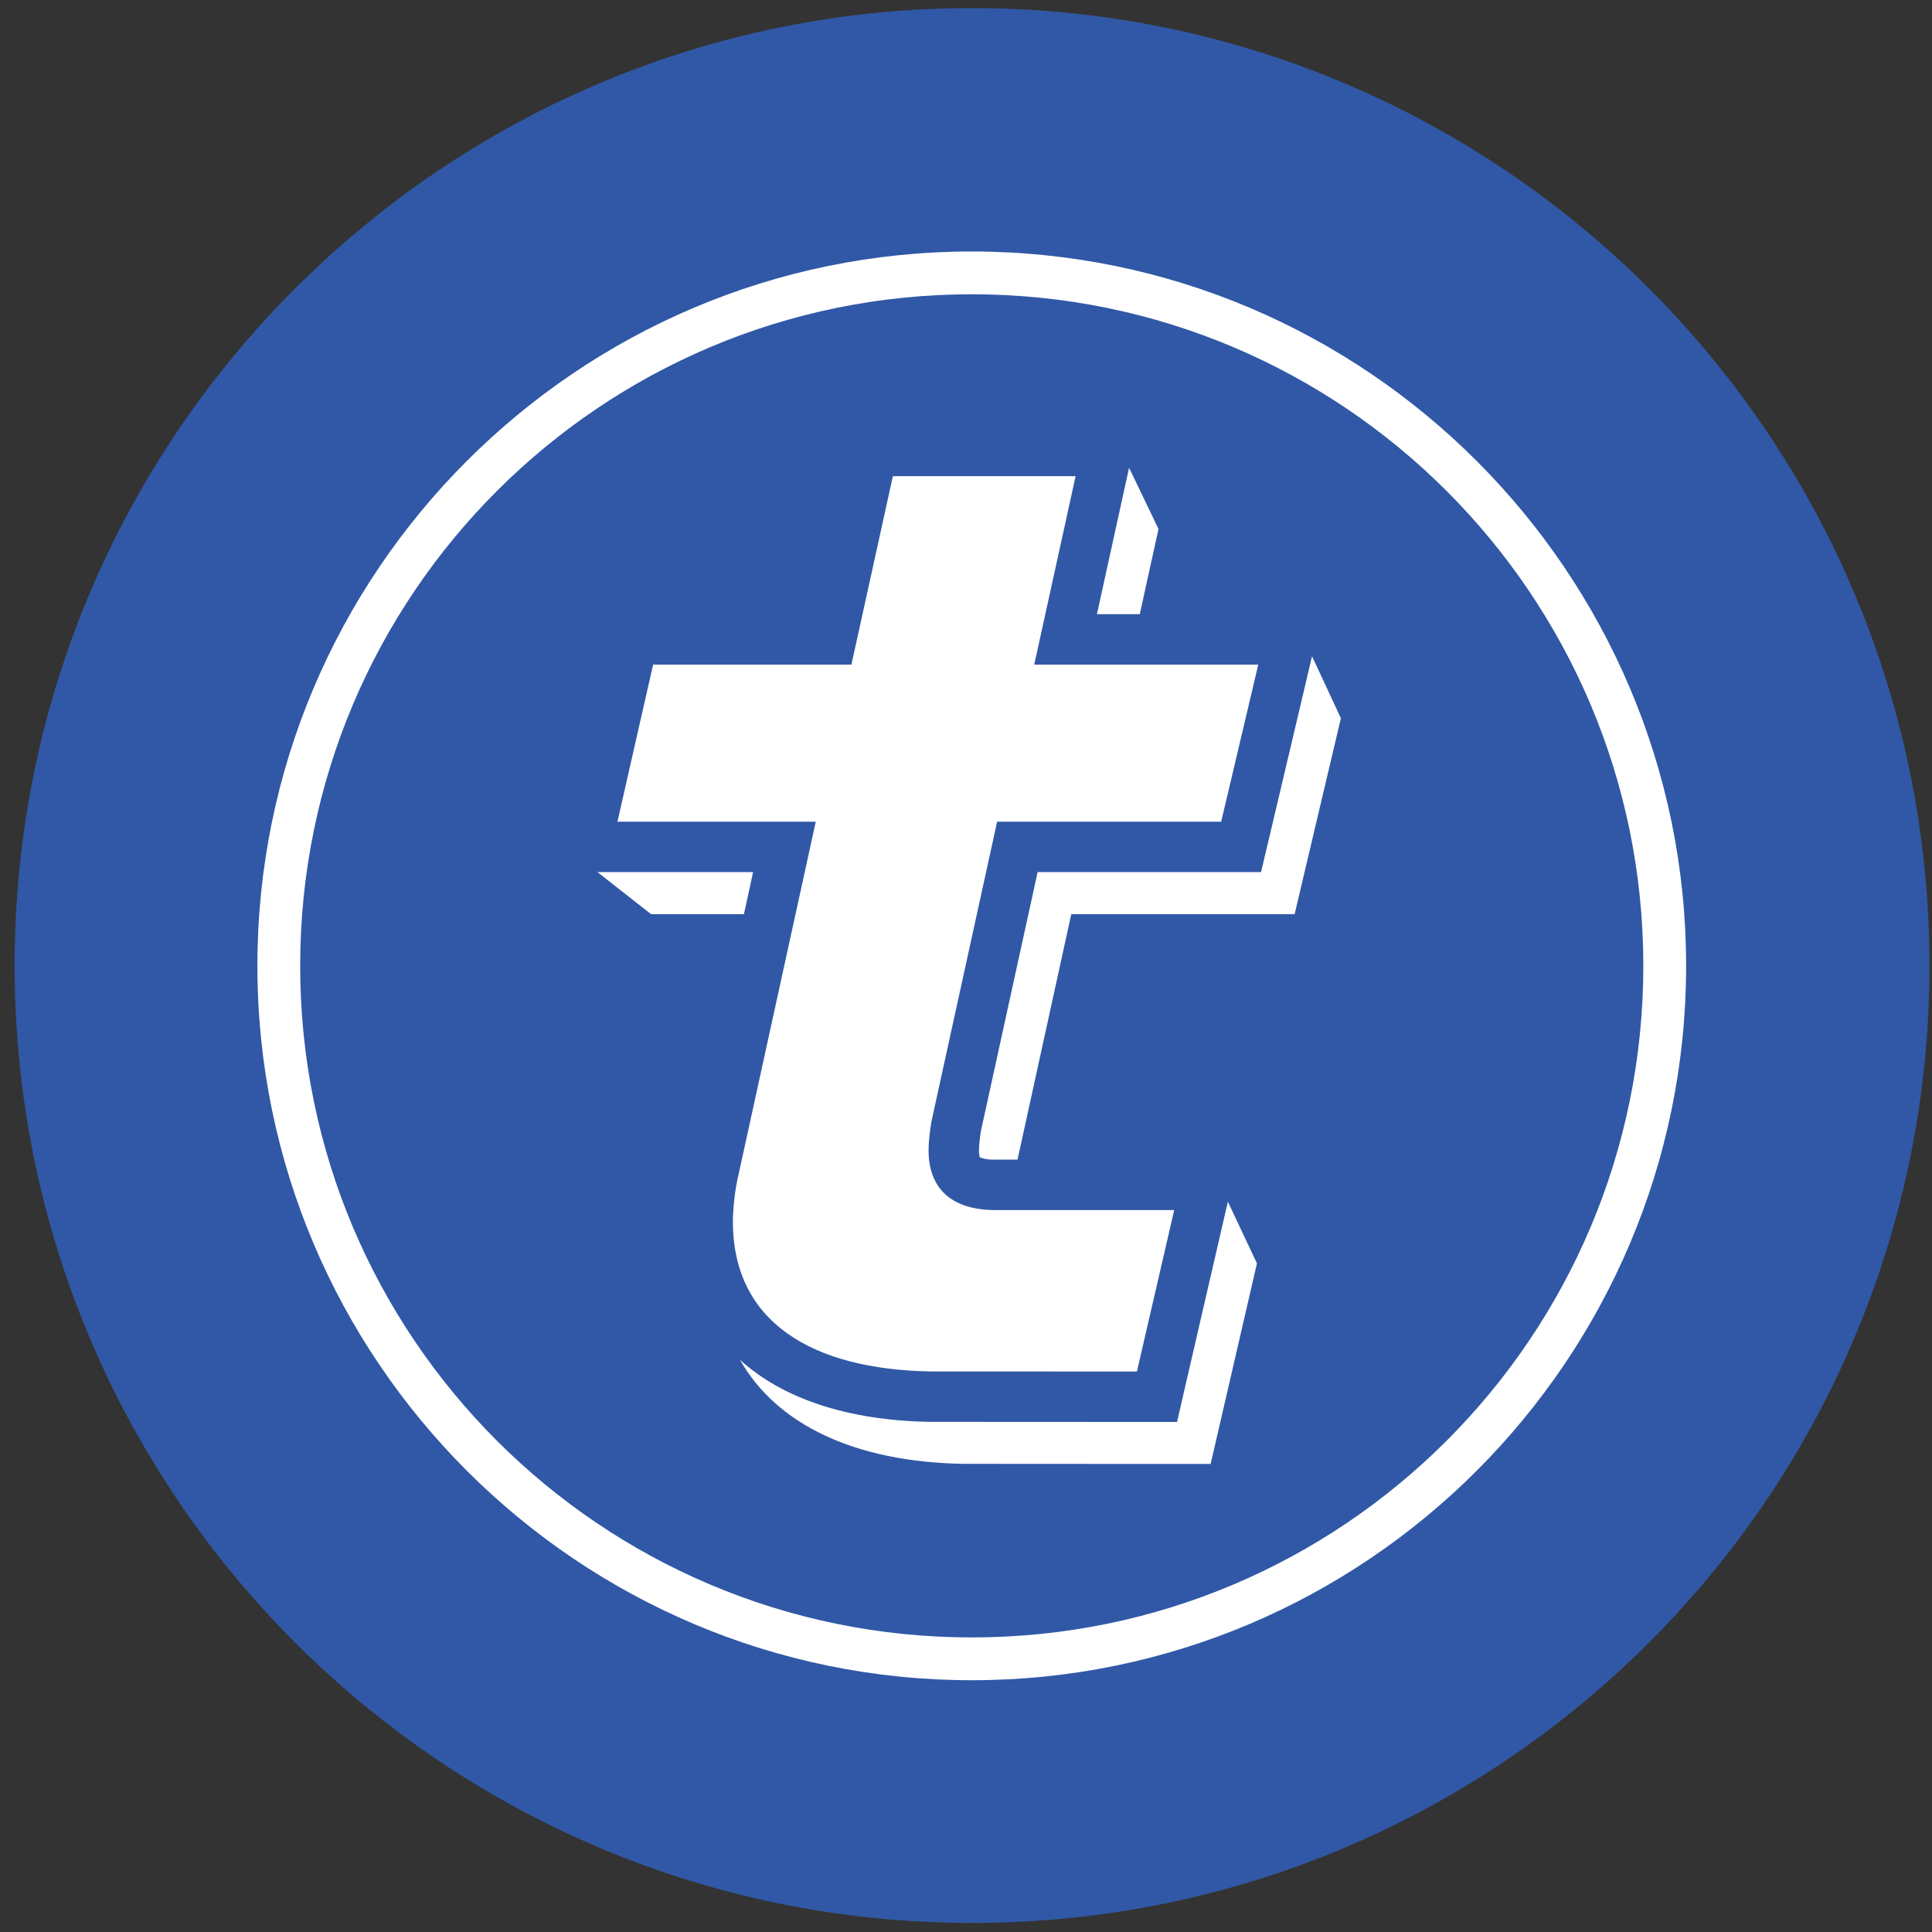 <svg width="94" height="94" viewBox="0 0 94 94" fill="none" xmlns="http://www.w3.org/2000/svg">
<rect x="0" y="0" width="94" height="94" fill="#333333" stroke="none"/>
<g clip-path="url(#clip0_342_6585)">
<path d="M47.294 93.56C73.021 93.56 93.877 72.704 93.877 46.977C93.877 21.25 73.021 0.395 47.294 0.395C21.567 0.395 0.711 21.25 0.711 46.977C0.711 72.704 21.567 93.56 47.294 93.56Z" fill="#3058A6"/>
<path d="M47.28 79.668C29.235 79.668 14.605 65.038 14.605 46.993C14.605 28.948 29.235 14.318 47.28 14.318C65.325 14.318 79.955 28.948 79.955 46.993C79.955 65.038 65.325 79.668 47.28 79.668ZM47.28 12.236C28.114 12.236 12.523 27.827 12.523 46.993C12.523 66.159 28.114 81.75 47.28 81.75C66.446 81.75 82.037 66.159 82.037 46.993C82.037 27.827 66.446 12.236 47.28 12.236Z" fill="white"/>
<path fill-rule="evenodd" clip-rule="evenodd" d="M59.52 59.425L57.706 67.283L57.269 69.184H55.318L45.288 69.179H45.248C41.227 69.112 38.071 68.043 36.001 66.157C37.789 69.31 41.585 71.135 46.884 71.222H46.925L56.952 71.228H58.902L59.342 69.327L61.156 61.469L59.741 58.468L59.52 59.425ZM56.366 25.737L54.934 22.759L54.73 23.69L53.371 29.883H55.455L56.366 25.737ZM63.607 32.902L61.802 40.545L61.354 42.431H50.485L47.725 55.032C47.667 55.393 47.632 55.76 47.632 55.964C47.632 56.141 47.653 56.255 47.67 56.31C47.877 56.388 48.098 56.425 48.319 56.421H49.507L52.122 44.478H62.99L63.435 42.589L65.24 34.946L63.837 31.93L63.604 32.902H63.607ZM36.642 42.431H29.069L31.677 44.478H36.196L36.642 42.431Z" fill="white"/>
<path fill-rule="evenodd" clip-rule="evenodd" d="M48.558 58.875H48.282C46.174 58.819 45.178 57.722 45.178 55.963C45.178 55.544 45.248 54.988 45.318 54.572L48.514 39.98H59.415L61.22 32.337H50.32L52.334 23.166H43.443L41.425 32.337H31.777L30.041 39.98H39.69L35.934 57.142C35.73 57.975 35.658 58.947 35.658 59.434C35.658 64.331 39.521 66.631 45.289 66.727L55.316 66.73L57.13 58.875H48.558Z" fill="white"/>
</g>
<defs>
<clipPath id="clip0_342_6585">
<rect width="93.166" height="93.166" fill="white" transform="translate(0.711 0.395)"/>
</clipPath>
</defs>
</svg>
